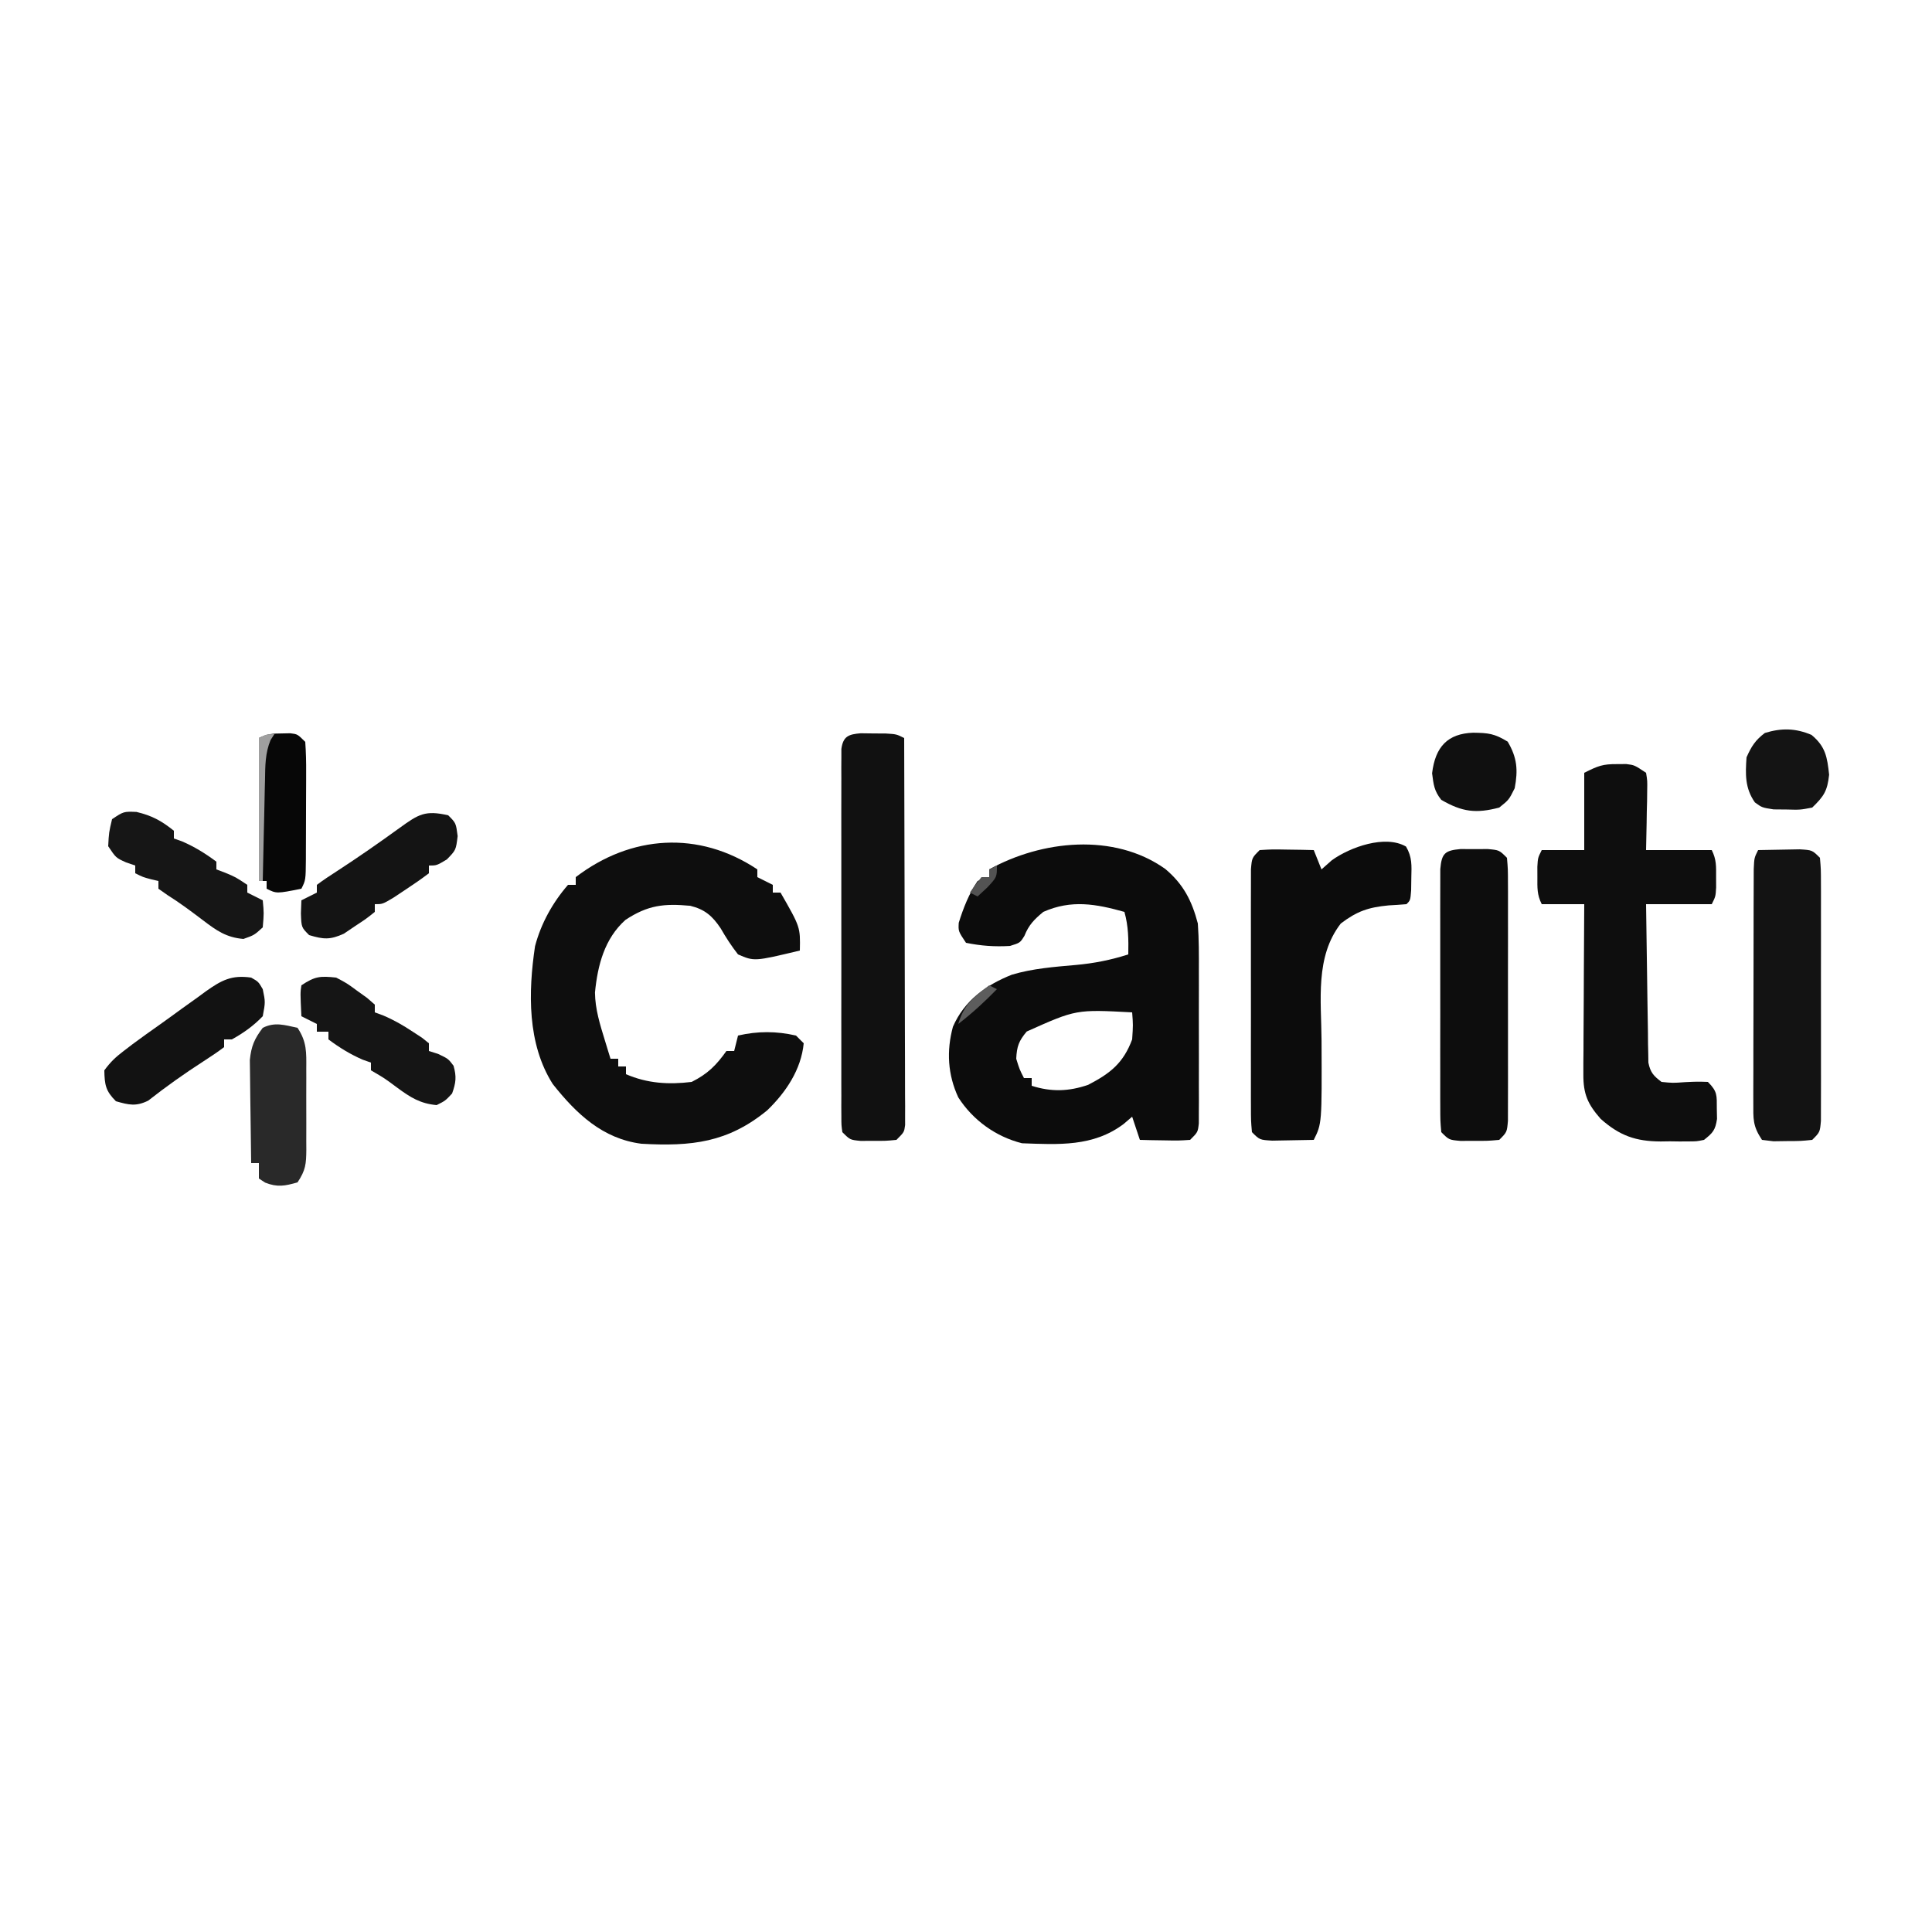 <?xml version="1.0" encoding="UTF-8"?>
<svg version="1.1" xmlns="http://www.w3.org/2000/svg" width="500" height="500">
<path d="M0 0 C4.697 3.948 6.893 8.225 8.438 14.125 C8.734 18.234 8.718 22.334 8.703 26.453 C8.705 27.638 8.707 28.824 8.709 30.045 C8.71 32.543 8.707 35.041 8.698 37.539 C8.687 41.375 8.698 45.211 8.711 49.047 C8.71 51.474 8.707 53.901 8.703 56.328 C8.707 57.48 8.711 58.632 8.715 59.819 C8.706 61.412 8.706 61.412 8.696 63.036 C8.695 63.973 8.693 64.91 8.691 65.875 C8.438 68.125 8.438 68.125 6.438 70.125 C3.398 70.32 3.398 70.32 -0.188 70.25 C-1.376 70.232 -2.565 70.214 -3.789 70.195 C-4.704 70.172 -5.62 70.149 -6.562 70.125 C-7.223 68.145 -7.883 66.165 -8.562 64.125 C-9.284 64.744 -10.006 65.362 -10.75 66 C-18.633 71.956 -27.663 71.336 -37.062 71 C-43.843 69.305 -49.778 65.028 -53.562 59.125 C-56.287 53.241 -56.644 47.123 -54.945 40.844 C-52.02 34.114 -46.398 30.025 -39.688 27.375 C-34.311 25.768 -28.692 25.349 -23.122 24.858 C-18.368 24.424 -14.113 23.58 -9.562 22.125 C-9.488 18.255 -9.515 14.851 -10.562 11.125 C-17.92 9.06 -24.303 7.899 -31.562 11.125 C-33.909 13.08 -35.301 14.472 -36.438 17.312 C-37.562 19.125 -37.562 19.125 -40.188 19.938 C-44.248 20.163 -47.564 19.925 -51.562 19.125 C-53.562 16.125 -53.562 16.125 -53.438 13.938 C-52.257 10.142 -50.801 6.428 -48.562 3.125 C-47.572 2.795 -46.583 2.465 -45.562 2.125 C-45.562 1.465 -45.562 0.805 -45.562 0.125 C-32.017 -7.401 -13.276 -9.434 0 0 Z M-35.848 42.082 C-37.904 44.531 -38.407 45.939 -38.562 49.125 C-37.713 51.878 -37.713 51.878 -36.562 54.125 C-35.903 54.125 -35.242 54.125 -34.562 54.125 C-34.562 54.785 -34.562 55.445 -34.562 56.125 C-29.483 57.75 -24.962 57.608 -19.938 55.875 C-14.227 52.914 -10.851 50.267 -8.562 44.125 C-8.311 40.374 -8.311 40.374 -8.562 37.125 C-23.059 36.352 -23.059 36.352 -35.848 42.082 Z " fill="#0C0C0C" transform="translate(301.562,224.875)"/>
<path d="M0 0 C0 0.66 0 1.32 0 2 C1.32 2.66 2.64 3.32 4 4 C4 4.66 4 5.32 4 6 C4.66 6 5.32 6 6 6 C11.132 14.939 11.132 14.939 11 21 C-0.788 23.819 -0.788 23.819 -5 22 C-6.709 19.831 -8.129 17.618 -9.508 15.227 C-11.651 12.029 -13.601 10.344 -17.367 9.418 C-24.144 8.795 -28.315 9.228 -34.125 13.062 C-39.571 17.937 -41.328 24.816 -42.02 31.859 C-41.98 36.187 -40.698 40.203 -39.438 44.312 C-39.168 45.196 -38.899 46.079 -38.621 46.988 C-38.416 47.652 -38.211 48.316 -38 49 C-37.34 49 -36.68 49 -36 49 C-36 49.66 -36 50.32 -36 51 C-35.34 51 -34.68 51 -34 51 C-34 51.66 -34 52.32 -34 53 C-28.45 55.4 -22.948 55.726 -17 55 C-12.863 52.931 -10.648 50.708 -8 47 C-7.34 47 -6.68 47 -6 47 C-5.67 45.68 -5.34 44.36 -5 43 C0.074 41.829 4.929 41.834 10 43 C10.66 43.66 11.32 44.32 12 45 C11.348 51.802 7.38 57.708 2.555 62.355 C-7.63 70.701 -17.033 71.732 -30 71 C-40.026 69.719 -46.821 63.273 -52.938 55.562 C-59.571 45.142 -59.308 31.741 -57.531 19.867 C-55.985 13.994 -52.982 8.592 -49 4 C-48.34 4 -47.68 4 -47 4 C-47 3.34 -47 2.68 -47 2 C-32.682 -8.936 -15.148 -10.098 0 0 Z " fill="#0E0E0E" transform="translate(196,225)"/>
<path d="M0 0 C0.764 -0.005 1.529 -0.01 2.316 -0.016 C4.438 0.25 4.438 0.25 7.438 2.25 C7.778 4.313 7.778 4.313 7.73 6.82 C7.721 7.716 7.711 8.612 7.701 9.535 C7.676 10.472 7.651 11.409 7.625 12.375 C7.605 13.792 7.605 13.792 7.584 15.238 C7.549 17.576 7.495 19.913 7.438 22.25 C13.047 22.25 18.657 22.25 24.438 22.25 C25.681 24.738 25.571 26.477 25.562 29.25 C25.566 30.58 25.566 30.58 25.57 31.938 C25.438 34.25 25.438 34.25 24.438 36.25 C18.828 36.25 13.217 36.25 7.438 36.25 C7.506 42.319 7.594 48.388 7.7 54.457 C7.733 56.522 7.761 58.587 7.784 60.652 C7.817 63.619 7.87 66.585 7.926 69.551 C7.935 70.938 7.935 70.938 7.945 72.354 C7.965 73.215 7.985 74.075 8.005 74.962 C8.016 75.719 8.027 76.477 8.039 77.257 C8.547 79.796 9.388 80.704 11.438 82.25 C14.345 82.538 14.345 82.538 17.5 82.312 C20.723 82.16 20.723 82.16 23.438 82.25 C25.948 84.76 25.735 85.718 25.75 89.188 C25.767 90.063 25.784 90.938 25.801 91.84 C25.362 94.754 24.711 95.442 22.438 97.25 C20.54 97.638 20.54 97.638 18.418 97.648 C17.643 97.652 16.867 97.656 16.068 97.66 C14.859 97.643 14.859 97.643 13.625 97.625 C12.83 97.637 12.036 97.648 11.217 97.66 C4.761 97.628 0.608 96.174 -4.312 91.812 C-7.671 87.987 -8.816 85.391 -8.79 80.298 C-8.789 79.317 -8.789 78.336 -8.789 77.326 C-8.779 76.275 -8.768 75.224 -8.758 74.141 C-8.755 73.059 -8.752 71.977 -8.749 70.862 C-8.738 67.408 -8.713 63.954 -8.688 60.5 C-8.677 58.158 -8.668 55.815 -8.66 53.473 C-8.638 47.732 -8.604 41.991 -8.562 36.25 C-12.193 36.25 -15.822 36.25 -19.562 36.25 C-20.806 33.762 -20.696 32.023 -20.688 29.25 C-20.69 28.363 -20.693 27.476 -20.695 26.562 C-20.562 24.25 -20.562 24.25 -19.562 22.25 C-15.932 22.25 -12.303 22.25 -8.562 22.25 C-8.562 15.65 -8.562 9.05 -8.562 2.25 C-4.934 0.436 -3.786 -0.026 0 0 Z " fill="#0E0E0E" transform="translate(418.562,197.75)"/>
<path d="M0 0 C1.609 2.738 1.451 4.888 1.375 8.039 C1.36 9.114 1.344 10.189 1.328 11.297 C1.125 13.914 1.125 13.914 0.125 14.914 C-1.414 15.047 -2.957 15.145 -4.5 15.227 C-9.721 15.726 -12.682 16.728 -16.875 19.914 C-23.571 28.548 -21.924 39.813 -21.859 50.196 C-21.768 71.699 -21.768 71.699 -23.875 75.914 C-26.166 75.968 -28.458 76.007 -30.75 76.039 C-32.026 76.062 -33.302 76.085 -34.617 76.109 C-37.875 75.914 -37.875 75.914 -39.875 73.914 C-40.129 70.992 -40.129 70.992 -40.134 67.201 C-40.137 66.512 -40.141 65.822 -40.144 65.112 C-40.153 62.827 -40.147 60.542 -40.141 58.258 C-40.142 56.674 -40.144 55.089 -40.146 53.505 C-40.149 50.183 -40.145 46.861 -40.136 43.539 C-40.124 39.274 -40.131 35.011 -40.143 30.746 C-40.15 27.475 -40.148 24.203 -40.143 20.931 C-40.141 19.358 -40.143 17.786 -40.148 16.213 C-40.153 14.018 -40.145 11.823 -40.134 9.627 C-40.132 8.376 -40.131 7.125 -40.129 5.837 C-39.875 2.914 -39.875 2.914 -37.875 0.914 C-34.617 0.719 -34.617 0.719 -30.75 0.789 C-28.828 0.816 -28.828 0.816 -26.867 0.844 C-25.386 0.879 -25.386 0.879 -23.875 0.914 C-23.215 2.564 -22.555 4.214 -21.875 5.914 C-20.988 5.13 -20.101 4.347 -19.188 3.539 C-14.47 0.148 -5.387 -3.12 0 0 Z " fill="#0C0C0C" transform="translate(363.875,219.086)"/>
<path d="M0 0 C1.073 0.014 2.145 0.028 3.25 0.043 C4.322 0.049 5.395 0.056 6.5 0.062 C9.25 0.23 9.25 0.23 11.25 1.23 C11.296 14.495 11.332 27.76 11.354 41.024 C11.364 47.183 11.378 53.342 11.401 59.5 C11.423 65.44 11.435 71.379 11.44 77.318 C11.443 79.588 11.451 81.859 11.461 84.129 C11.476 87.299 11.478 90.47 11.477 93.64 C11.484 94.587 11.491 95.533 11.499 96.509 C11.496 97.37 11.493 98.231 11.491 99.118 C11.492 99.868 11.494 100.618 11.496 101.391 C11.25 103.23 11.25 103.23 9.25 105.23 C6.5 105.496 6.5 105.496 3.25 105.48 C1.641 105.488 1.641 105.488 0 105.496 C-2.75 105.23 -2.75 105.23 -4.75 103.23 C-5.002 101.413 -5.002 101.413 -5.004 99.169 C-5.01 98.319 -5.015 97.47 -5.021 96.594 C-5.017 95.66 -5.013 94.726 -5.009 93.764 C-5.012 92.781 -5.016 91.799 -5.019 90.787 C-5.028 87.529 -5.022 84.27 -5.016 81.012 C-5.017 78.755 -5.019 76.498 -5.021 74.241 C-5.024 69.507 -5.02 64.772 -5.011 60.038 C-4.999 53.957 -5.006 47.878 -5.018 41.797 C-5.025 37.136 -5.023 32.474 -5.018 27.813 C-5.016 25.57 -5.018 23.328 -5.023 21.086 C-5.028 17.956 -5.02 14.827 -5.009 11.697 C-5.013 10.763 -5.017 9.829 -5.021 8.867 C-5.015 8.017 -5.01 7.167 -5.004 6.292 C-5.003 5.552 -5.002 4.811 -5.002 4.048 C-4.546 0.76 -3.122 0.262 0 0 Z " fill="#111111" transform="translate(222.75,189.77)"/>
<path d="M0 0 C2.291 -0.054 4.583 -0.093 6.875 -0.125 C8.789 -0.16 8.789 -0.16 10.742 -0.195 C14 0 14 0 16 2 C16.254 4.922 16.254 4.922 16.259 8.713 C16.262 9.402 16.266 10.092 16.269 10.803 C16.278 13.087 16.272 15.372 16.266 17.656 C16.267 19.24 16.269 20.825 16.271 22.409 C16.274 25.731 16.27 29.053 16.261 32.375 C16.249 36.64 16.256 40.903 16.268 45.168 C16.275 48.439 16.273 51.711 16.268 54.983 C16.266 56.556 16.268 58.128 16.273 59.701 C16.278 61.896 16.27 64.092 16.259 66.287 C16.256 68.163 16.256 68.163 16.254 70.078 C16 73 16 73 14 75 C11.031 75.301 11.031 75.301 7.5 75.312 C6.335 75.329 5.169 75.346 3.969 75.363 C2.989 75.243 2.009 75.124 1 75 C-1.435 71.347 -1.248 69.618 -1.243 65.265 C-1.245 64.585 -1.247 63.905 -1.249 63.205 C-1.252 60.958 -1.242 58.712 -1.23 56.465 C-1.229 54.905 -1.229 53.344 -1.229 51.784 C-1.228 48.515 -1.219 45.246 -1.206 41.976 C-1.189 37.781 -1.185 33.585 -1.186 29.389 C-1.185 26.168 -1.18 22.947 -1.173 19.726 C-1.17 18.178 -1.168 16.631 -1.167 15.083 C-1.165 12.924 -1.156 10.765 -1.145 8.605 C-1.141 7.375 -1.138 6.145 -1.134 4.878 C-1 2 -1 2 0 0 Z " fill="#131313" transform="translate(455,220)"/>
<path d="M0 0 C1.165 0.005 2.331 0.01 3.531 0.016 C4.697 0.01 5.862 0.005 7.062 0 C10.031 0.266 10.031 0.266 12.031 2.266 C12.285 5.188 12.285 5.188 12.29 8.979 C12.294 9.668 12.297 10.358 12.301 11.068 C12.309 13.353 12.304 15.637 12.297 17.922 C12.298 19.506 12.3 21.09 12.303 22.674 C12.306 25.997 12.301 29.319 12.292 32.641 C12.281 36.905 12.287 41.169 12.299 45.433 C12.306 48.705 12.304 51.977 12.299 55.249 C12.298 56.821 12.299 58.394 12.304 59.966 C12.309 62.162 12.301 64.357 12.29 66.553 C12.288 68.429 12.288 68.429 12.285 70.343 C12.031 73.266 12.031 73.266 10.031 75.266 C7.062 75.531 7.062 75.531 3.531 75.516 C2.366 75.521 1.201 75.526 0 75.531 C-2.969 75.266 -2.969 75.266 -4.969 73.266 C-5.223 70.343 -5.223 70.343 -5.228 66.553 C-5.231 65.863 -5.235 65.174 -5.238 64.463 C-5.247 62.178 -5.241 59.894 -5.234 57.609 C-5.236 56.025 -5.238 54.441 -5.24 52.857 C-5.243 49.535 -5.239 46.212 -5.229 42.89 C-5.218 38.626 -5.225 34.362 -5.237 30.098 C-5.244 26.826 -5.242 23.554 -5.236 20.282 C-5.235 18.71 -5.237 17.137 -5.241 15.565 C-5.246 13.369 -5.239 11.174 -5.228 8.979 C-5.226 7.728 -5.224 6.477 -5.223 5.188 C-4.87 1.126 -4.054 0.363 0 0 Z " fill="#0D0D0D" transform="translate(377.969,219.734)"/>
<path d="M0 0 C1.875 1.062 1.875 1.062 3 3 C3.688 6.312 3.688 6.312 3 10 C0.619 12.473 -1.993 14.351 -5 16 C-5.66 16 -6.32 16 -7 16 C-7 16.66 -7 17.32 -7 18 C-8.74 19.301 -10.546 20.515 -12.375 21.688 C-17.317 24.87 -22.026 28.218 -26.648 31.848 C-29.82 33.402 -31.656 32.953 -35 32 C-37.672 29.328 -37.926 27.755 -38 24 C-36.389 21.814 -35.124 20.626 -33 19 C-32.267 18.438 -31.533 17.876 -30.777 17.297 C-28.452 15.571 -26.101 13.889 -23.73 12.226 C-21.786 10.848 -19.863 9.443 -17.938 8.039 C-16.521 7.025 -15.105 6.012 -13.688 5 C-13.018 4.507 -12.349 4.014 -11.659 3.505 C-7.666 0.693 -5.064 -0.728 0 0 Z " fill="#121212" transform="translate(65,253)"/>
<path d="M0 0 C4.016 0.953 6.485 2.297 9.688 4.875 C9.688 5.535 9.688 6.195 9.688 6.875 C10.389 7.122 11.09 7.37 11.812 7.625 C15.083 9.047 17.829 10.747 20.688 12.875 C20.688 13.535 20.688 14.195 20.688 14.875 C21.451 15.164 22.214 15.453 23 15.75 C25.688 16.875 25.688 16.875 28.688 18.875 C28.688 19.535 28.688 20.195 28.688 20.875 C30.008 21.535 31.328 22.195 32.688 22.875 C33 26.188 33 26.188 32.688 29.875 C30.5 31.875 30.5 31.875 27.688 32.875 C23.276 32.499 20.722 30.717 17.25 28.062 C14.217 25.771 11.222 23.518 8 21.5 C7.237 20.964 6.474 20.427 5.688 19.875 C5.688 19.215 5.688 18.555 5.688 17.875 C4.759 17.658 4.759 17.658 3.812 17.438 C1.688 16.875 1.688 16.875 -0.312 15.875 C-0.312 15.215 -0.312 14.555 -0.312 13.875 C-1.096 13.607 -1.88 13.339 -2.688 13.062 C-5.312 11.875 -5.312 11.875 -7.312 8.875 C-7.125 5.312 -7.125 5.312 -6.312 1.875 C-3.312 -0.125 -3.312 -0.125 0 0 Z " fill="#161616" transform="translate(35.312,210.125)"/>
<path d="M0 0 C2 2 2 2 2.438 5.375 C2 9 2 9 -0.375 11.438 C-3 13 -3 13 -5 13 C-5 13.66 -5 14.32 -5 15 C-6.904 16.45 -8.875 17.812 -10.875 19.125 C-11.966 19.849 -13.056 20.574 -14.18 21.32 C-17 23 -17 23 -19 23 C-19 23.66 -19 24.32 -19 25 C-21.195 26.762 -21.195 26.762 -24.125 28.688 C-25.076 29.331 -26.028 29.974 -27.008 30.637 C-30.579 32.264 -32.284 32.121 -36 31 C-38 29 -38 29 -38.125 25.375 C-38.084 24.261 -38.042 23.148 -38 22 C-36.68 21.34 -35.36 20.68 -34 20 C-34 19.34 -34 18.68 -34 18 C-32.343 16.762 -30.62 15.612 -28.875 14.5 C-23.317 10.894 -17.913 7.124 -12.546 3.238 C-7.674 -0.278 -5.977 -1.37 0 0 Z " fill="#141414" transform="translate(116,211)"/>
<path d="M0 0 C2.773 1.461 2.773 1.461 5.375 3.375 C6.686 4.315 6.686 4.315 8.023 5.273 C8.676 5.843 9.328 6.413 10 7 C10 7.66 10 8.32 10 9 C10.726 9.268 11.451 9.536 12.199 9.812 C14.969 10.987 17.309 12.339 19.812 14 C20.603 14.516 21.393 15.031 22.207 15.562 C22.799 16.037 23.39 16.511 24 17 C24 17.66 24 18.32 24 19 C24.784 19.247 25.567 19.495 26.375 19.75 C29 21 29 21 30.375 22.812 C31.187 25.656 30.998 27.219 30 30 C28.25 31.875 28.25 31.875 26 33 C21.757 32.614 19.2 31.001 15.812 28.5 C12.527 26.05 12.527 26.05 9 24 C9 23.34 9 22.68 9 22 C8.299 21.753 7.598 21.505 6.875 21.25 C3.605 19.828 0.859 18.128 -2 16 C-2 15.34 -2 14.68 -2 14 C-2.99 14 -3.98 14 -5 14 C-5 13.34 -5 12.68 -5 12 C-6.32 11.34 -7.64 10.68 -9 10 C-9.293 3.945 -9.293 3.945 -9 2 C-5.482 -0.345 -4.142 -0.442 0 0 Z " fill="#151515" transform="translate(87,253)"/>
<path d="M0 0 C2.438 3.657 2.289 6.398 2.266 10.625 C2.268 11.368 2.269 12.112 2.271 12.877 C2.273 14.448 2.269 16.018 2.261 17.588 C2.25 19.991 2.261 22.394 2.273 24.797 C2.272 26.323 2.27 27.849 2.266 29.375 C2.27 30.094 2.274 30.813 2.278 31.553 C2.243 35.254 2.108 36.838 0 40 C-3.258 40.921 -5.193 41.319 -8.375 40.062 C-9.179 39.537 -9.179 39.537 -10 39 C-10 37.68 -10 36.36 -10 35 C-10.66 35 -11.32 35 -12 35 C-12.074 30.819 -12.129 26.639 -12.165 22.457 C-12.18 21.036 -12.2 19.615 -12.226 18.195 C-12.263 16.147 -12.28 14.099 -12.293 12.051 C-12.309 10.82 -12.324 9.589 -12.341 8.322 C-11.971 4.721 -11.169 2.865 -9 0 C-5.851 -1.574 -3.355 -0.719 0 0 Z " fill="#292929" transform="translate(77,266)"/>
<path d="M0 0 C1.052 -0.021 1.052 -0.021 2.125 -0.043 C4 0.188 4 0.188 6 2.188 C6.188 4.889 6.256 7.486 6.23 10.188 C6.23 11.375 6.23 11.375 6.229 12.586 C6.226 14.26 6.218 15.935 6.206 17.609 C6.188 20.177 6.185 22.745 6.186 25.312 C6.181 26.938 6.175 28.563 6.168 30.188 C6.167 30.958 6.166 31.729 6.165 32.523 C6.116 37.955 6.116 37.955 5 40.188 C-1.429 41.473 -1.429 41.473 -4 40.188 C-4 39.528 -4 38.867 -4 38.188 C-4.66 38.188 -5.32 38.188 -6 38.188 C-6 25.977 -6 13.768 -6 1.188 C-3.771 0.073 -2.469 0.023 0 0 Z " fill="#070707" transform="translate(73,189.812)"/>
<path d="M0 0 C3.635 3.012 4.07 5.715 4.562 10.312 C4.111 14.53 3.209 15.885 0.188 18.812 C-2.941 19.406 -2.941 19.406 -6.375 19.312 C-8.078 19.297 -8.078 19.297 -9.816 19.281 C-12.812 18.812 -12.812 18.812 -14.652 17.469 C-17.241 13.773 -17.113 10.172 -16.812 5.812 C-15.558 2.99 -14.529 1.35 -12.062 -0.5 C-7.763 -1.814 -4.141 -1.748 0 0 Z " fill="#141414" transform="translate(468.812,190.188)"/>
<path d="M0 0 C3.957 0.057 5.479 0.211 8.938 2.312 C11.391 6.459 11.645 9.672 10.75 14.375 C9.25 17.375 9.25 17.375 6.75 19.375 C0.702 20.961 -2.855 20.504 -8.25 17.375 C-10.105 15.036 -10.238 13.466 -10.625 10.5 C-9.795 3.584 -6.555 0.228 0 0 Z " fill="#101010" transform="translate(381.25,189.625)"/>
<path d="M0 0 C-0.321 0.499 -0.643 0.997 -0.974 1.511 C-2.378 4.916 -2.356 8.199 -2.414 11.828 C-2.433 12.577 -2.453 13.326 -2.473 14.098 C-2.532 16.482 -2.579 18.866 -2.625 21.25 C-2.663 22.87 -2.702 24.49 -2.742 26.109 C-2.838 30.073 -2.922 34.036 -3 38 C-3.33 38 -3.66 38 -4 38 C-4 25.79 -4 13.58 -4 1 C-2 0 -2 0 0 0 Z " fill="#9F9F9F" transform="translate(71,190)"/>
<path d="M0 0 C0.66 0.33 1.32 0.66 2 1 C-1.17 4.26 -4.399 7.222 -8 10 C-6.568 4.989 -4.016 3.055 0 0 Z " fill="#5D5D5D" transform="translate(256,255)"/>
<path d="M0 0 C0 3 0 3 -2.5 5.688 C-3.325 6.451 -4.15 7.214 -5 8 C-5.66 7.67 -6.32 7.34 -7 7 C-5.625 5 -5.625 5 -4 3 C-3.34 3 -2.68 3 -2 3 C-2 2.34 -2 1.68 -2 1 C-1.34 0.67 -0.68 0.34 0 0 Z " fill="#535353" transform="translate(258,224)"/>
</svg>
